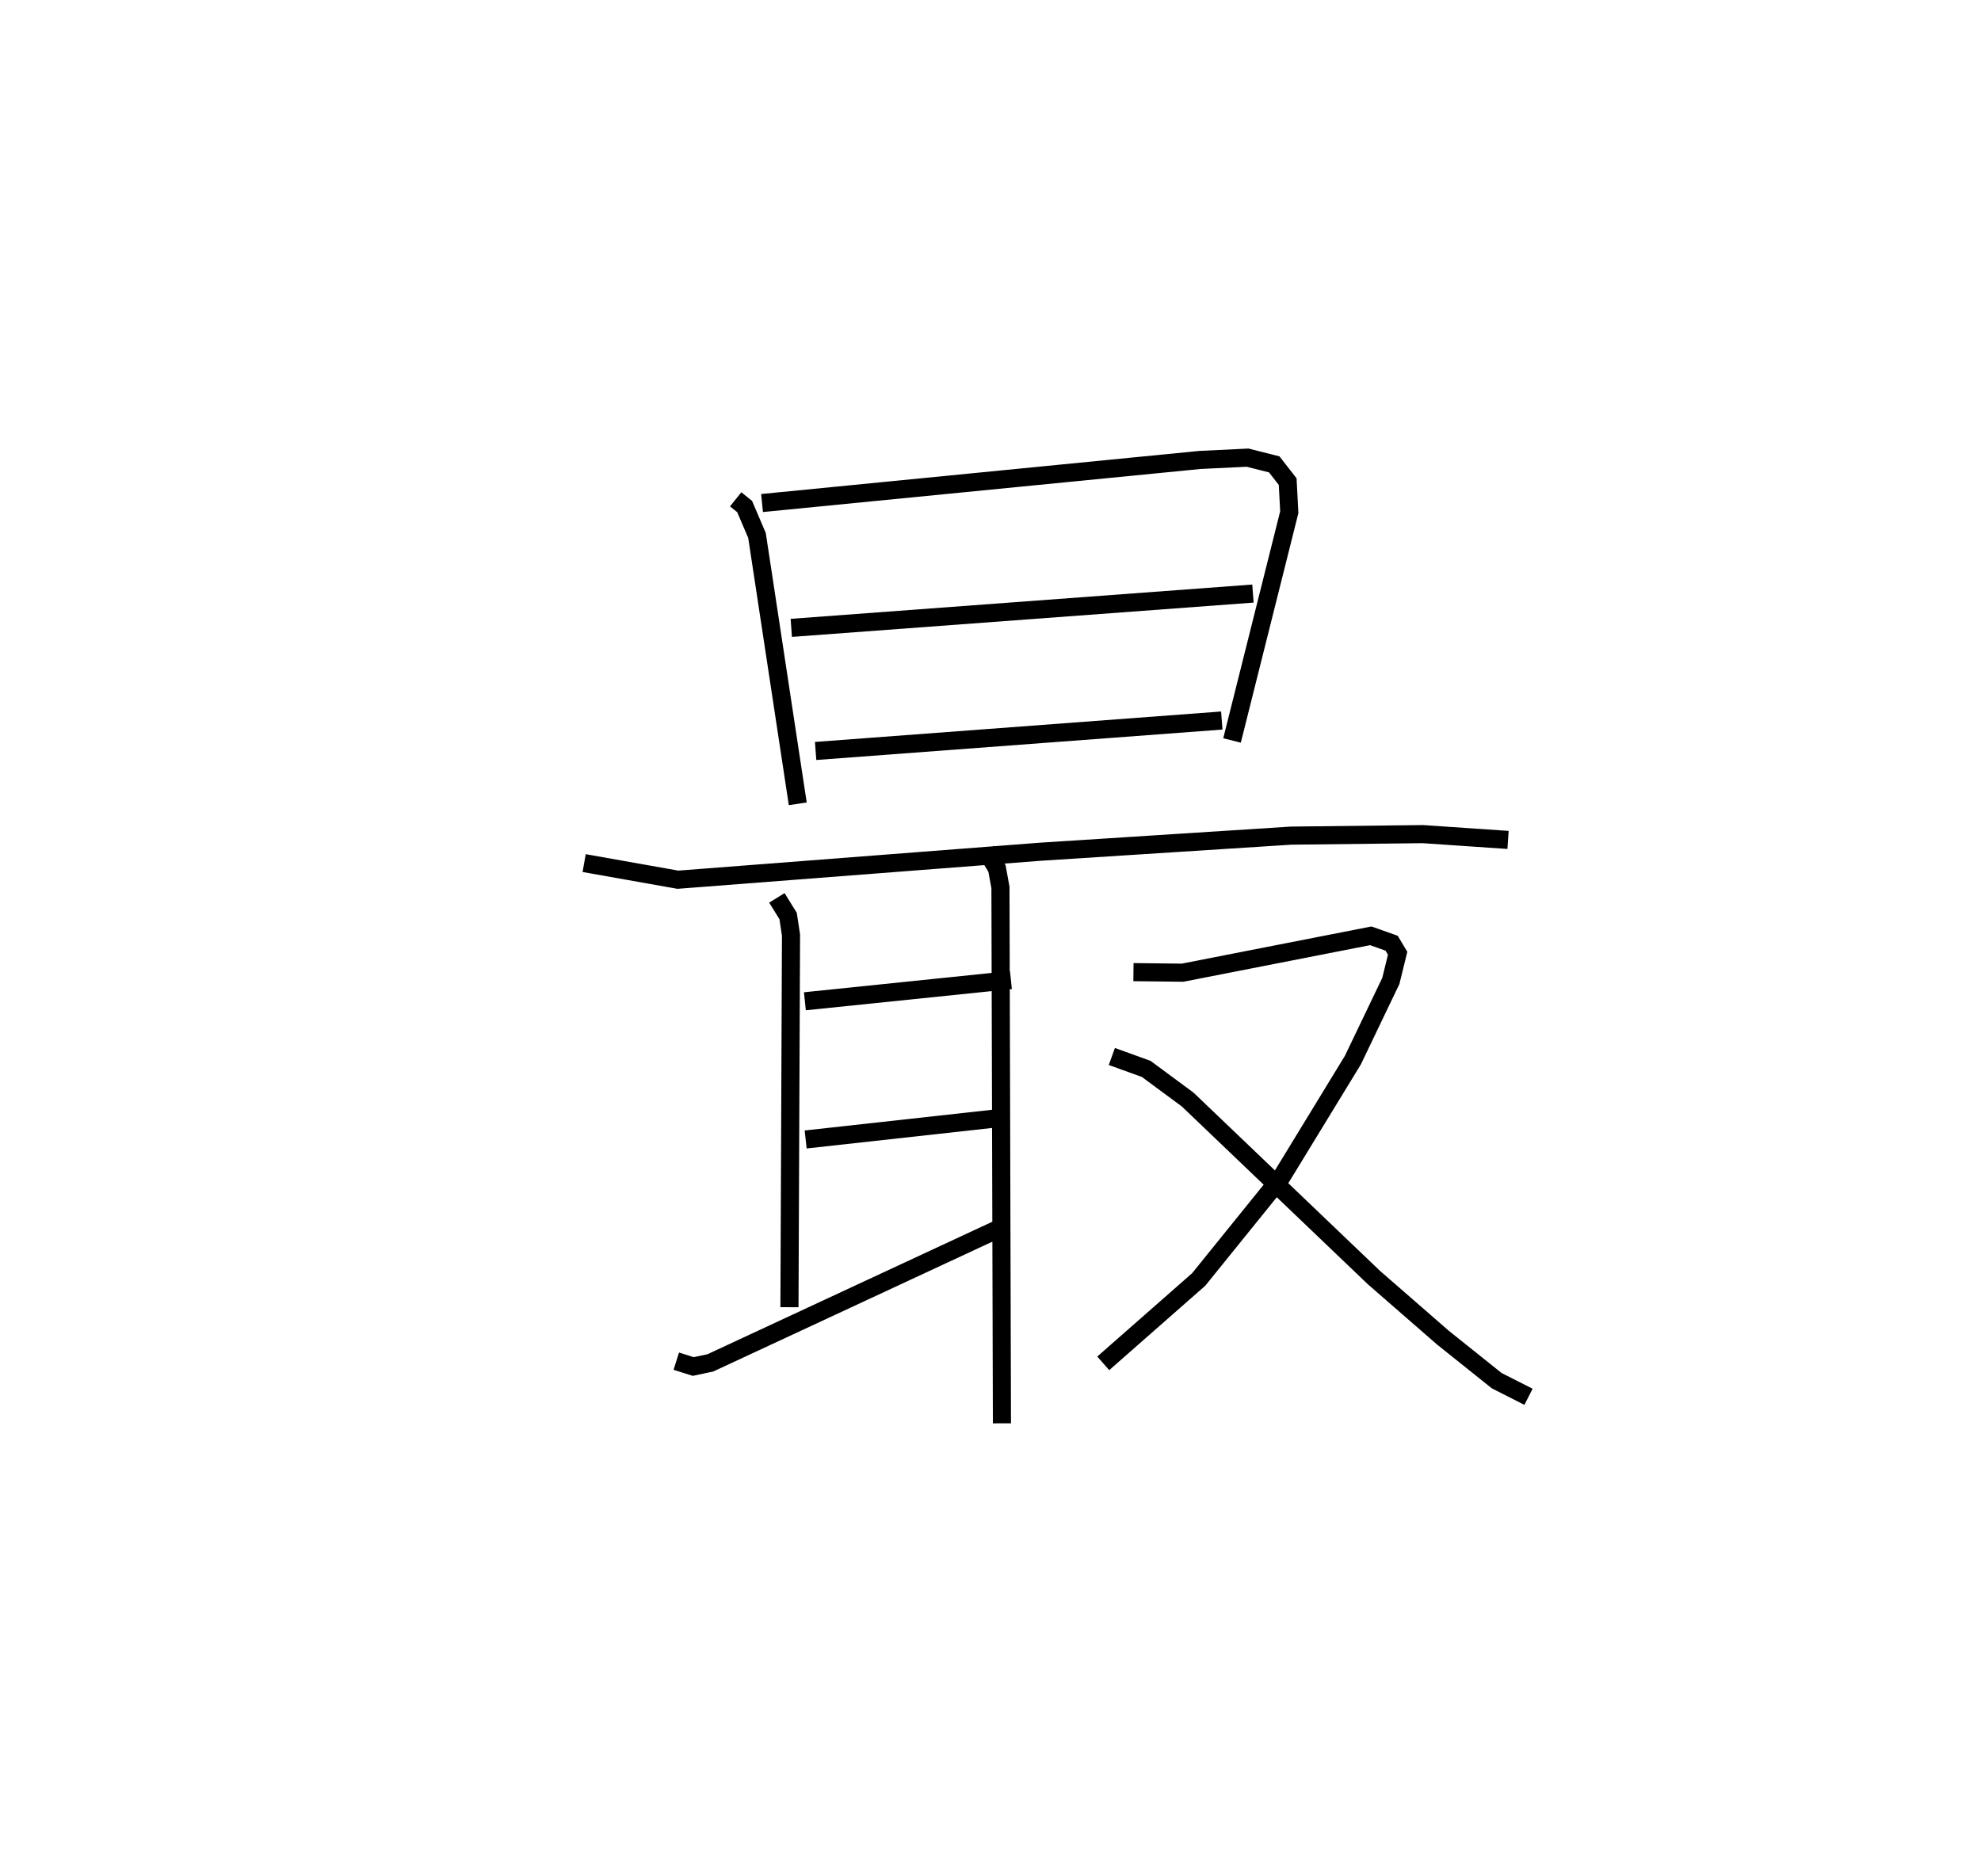 <?xml version="1.0" encoding="utf-8" ?>
<svg baseProfile="full" height="103.654" version="1.1" width="109.447" xmlns="http://www.w3.org/2000/svg" xmlns:ev="http://www.w3.org/2001/xml-events" xmlns:xlink="http://www.w3.org/1999/xlink"><defs /><rect fill="white" height="103.654" width="109.447" x="0" y="0" /><path d="M25,25 m0.0,0.0 m15.645,2.593 l0.494,0.397 0.684,1.599 l2.252,14.83 m-1.973,-16.621 l24.196,-2.381 2.628,-0.127 l1.474,0.372 0.742,0.952 l0.089,1.69 -3.163,12.614 m-24.351,-6.221 l25.506,-1.896 m-24.161,8.698 l22.44,-1.682 m-35.228,7.878 l5.179,0.919 20.012,-1.546 l13.861,-0.89 7.285,-0.084 l4.706,0.321 m-40.396,3.202 l0.621,1.002 0.16,1.055 l-0.086,20.563 m0.853,-16.906 l11.383,-1.174 m-11.341,8.811 l10.953,-1.211 m-18.1,13.462 l0.936,0.295 0.944,-0.2 l16.055,-7.47 m-0.824,-20.846 l0.606,0.995 0.192,1.05 l0.082,29.611 m7.266,-24.933 l2.712,0.031 10.4,-2.038 l1.152,0.409 0.332,0.554 l-0.376,1.53 -2.097,4.375 l-3.946,6.463 -4.572,5.658 l-5.274,4.636 m0.475,-16.957 l1.898,0.686 2.291,1.693 l10.292,9.839 3.813,3.321 l2.967,2.374 1.759,0.893 " fill="none" stroke="black" stroke-width="1" /></svg>
